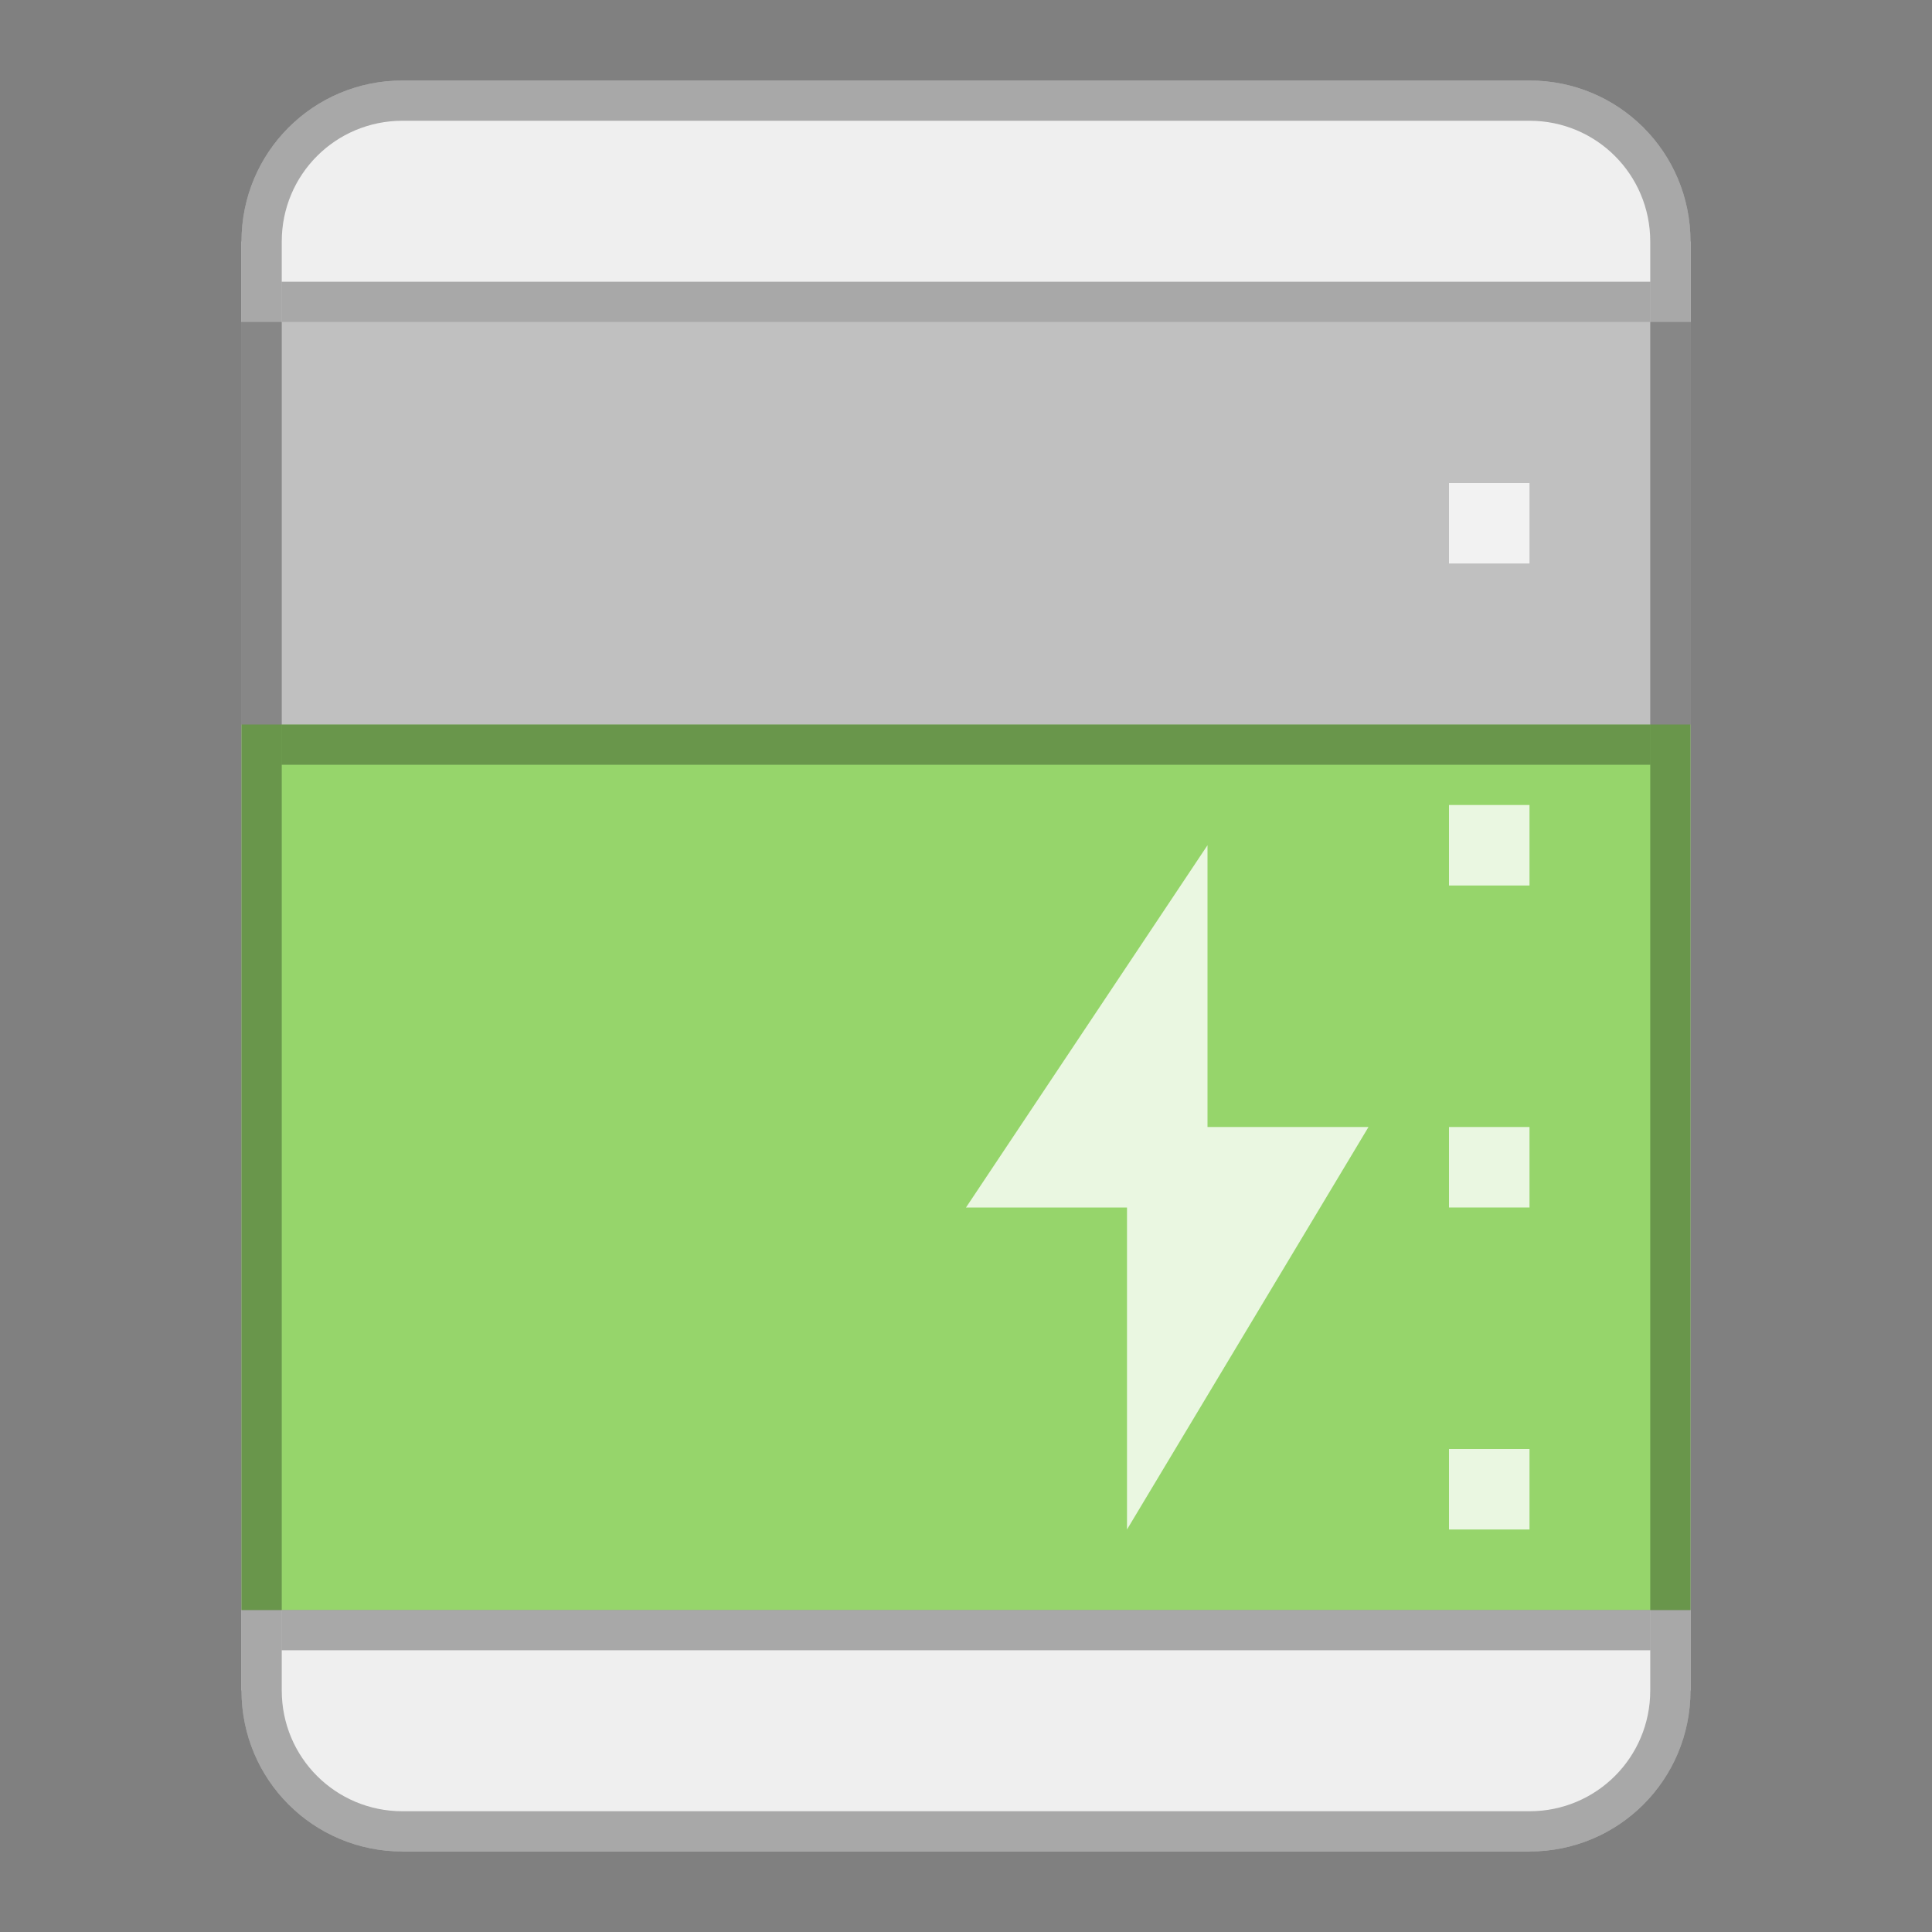 <?xml version="1.0" encoding="UTF-8"?>
<!-- Created with Inkscape (http://www.inkscape.org/) -->
<svg id="SVGRoot" width="48px" height="48px" version="1.1" viewBox="0 0 48 48" xmlns="http://www.w3.org/2000/svg" xmlns:cc="http://creativecommons.org/ns#" xmlns:dc="http://purl.org/dc/elements/1.1/" xmlns:rdf="http://www.w3.org/1999/02/22-rdf-syntax-ns#">
 <rect x="0" y="0" width="48" height="48" fill="#808080" stroke="none"/>
 <defs id="defs815">
  <style id="style819">.cls-1{fill:none;stroke:#fff;stroke-linecap:round;stroke-linejoin:round;}</style>
  <style id="style819-4">.cls-1{fill:none;stroke:#fff;stroke-linecap:round;stroke-linejoin:round;}</style>
  <style id="style819-7">.cls-1{fill:none;stroke:#fff;stroke-linecap:round;stroke-linejoin:round;}</style>
 </defs>
 <g id="layer1">
  <rect id="rect833" x="6" y="6" width="36" height="36" fill="#fff" fill-rule="evenodd" opacity=".5" style="paint-order:stroke fill markers"/>
  <path id="rect820" d="m10 2c-2.216 0-4 1.784-4 4v2h36v-2c0-2.216-1.784-4-4-4h-28zm-4 38v2c0 2.216 1.784 4 4 4h28c2.216 0 4-1.784 4-4v-2h-36z" fill="#efefef" fill-rule="evenodd" style="paint-order:stroke fill markers"/>
  <rect id="rect837" x="6" y="18" width="36" height="22" fill="#96d56b" fill-rule="evenodd" style="paint-order:stroke fill markers"/>
  <path id="rect926" d="m10 2c-2.216 0-4 1.784-4 4v36c0 2.216 1.784 4 4 4h28c2.216 0 4-1.784 4-4v-36c0-2.216-1.784-4-4-4h-28zm0 1h28c1.662 0 3 1.338 3 3v36c0 1.662-1.338 3-3 3h-28c-1.662 0-3-1.338-3-3v-36c0-1.662 1.338-3 3-3z" fill-rule="evenodd" opacity=".3" style="paint-order:stroke fill markers"/>
  <rect id="rect826" x="7" y="7" width="34" height="1" fill-rule="evenodd" opacity=".3" style="paint-order:stroke fill markers"/>
  <rect id="rect828" x="7" y="40" width="34" height="1" fill-rule="evenodd" opacity=".3" style="paint-order:stroke fill markers"/>
  <path id="path850" d="m28 38v-8h-4l6-9v7h4z" fill="#fff" opacity=".8"/>
  <rect id="rect852" x="36" y="36" width="2" height="2" fill="#fff" fill-rule="evenodd" opacity=".8" style="paint-order:stroke fill markers"/>
  <rect id="rect854-4" x="36" y="12" width="2" height="2" fill="#fff" fill-rule="evenodd" opacity=".8" style="paint-order:stroke fill markers"/>
  <rect id="rect852-5" x="36" y="28" width="2" height="2" fill="#fff" fill-rule="evenodd" opacity=".8" style="paint-order:stroke fill markers"/>
  <rect id="rect852-0" x="36" y="20" width="2" height="2" fill="#fff" fill-rule="evenodd" opacity=".8" style="paint-order:stroke fill markers"/>
  <rect id="rect979" x="7" y="18" width="34" height="1" fill-rule="evenodd" opacity=".3" style="paint-order:stroke fill markers"/>
 </g>
</svg>

